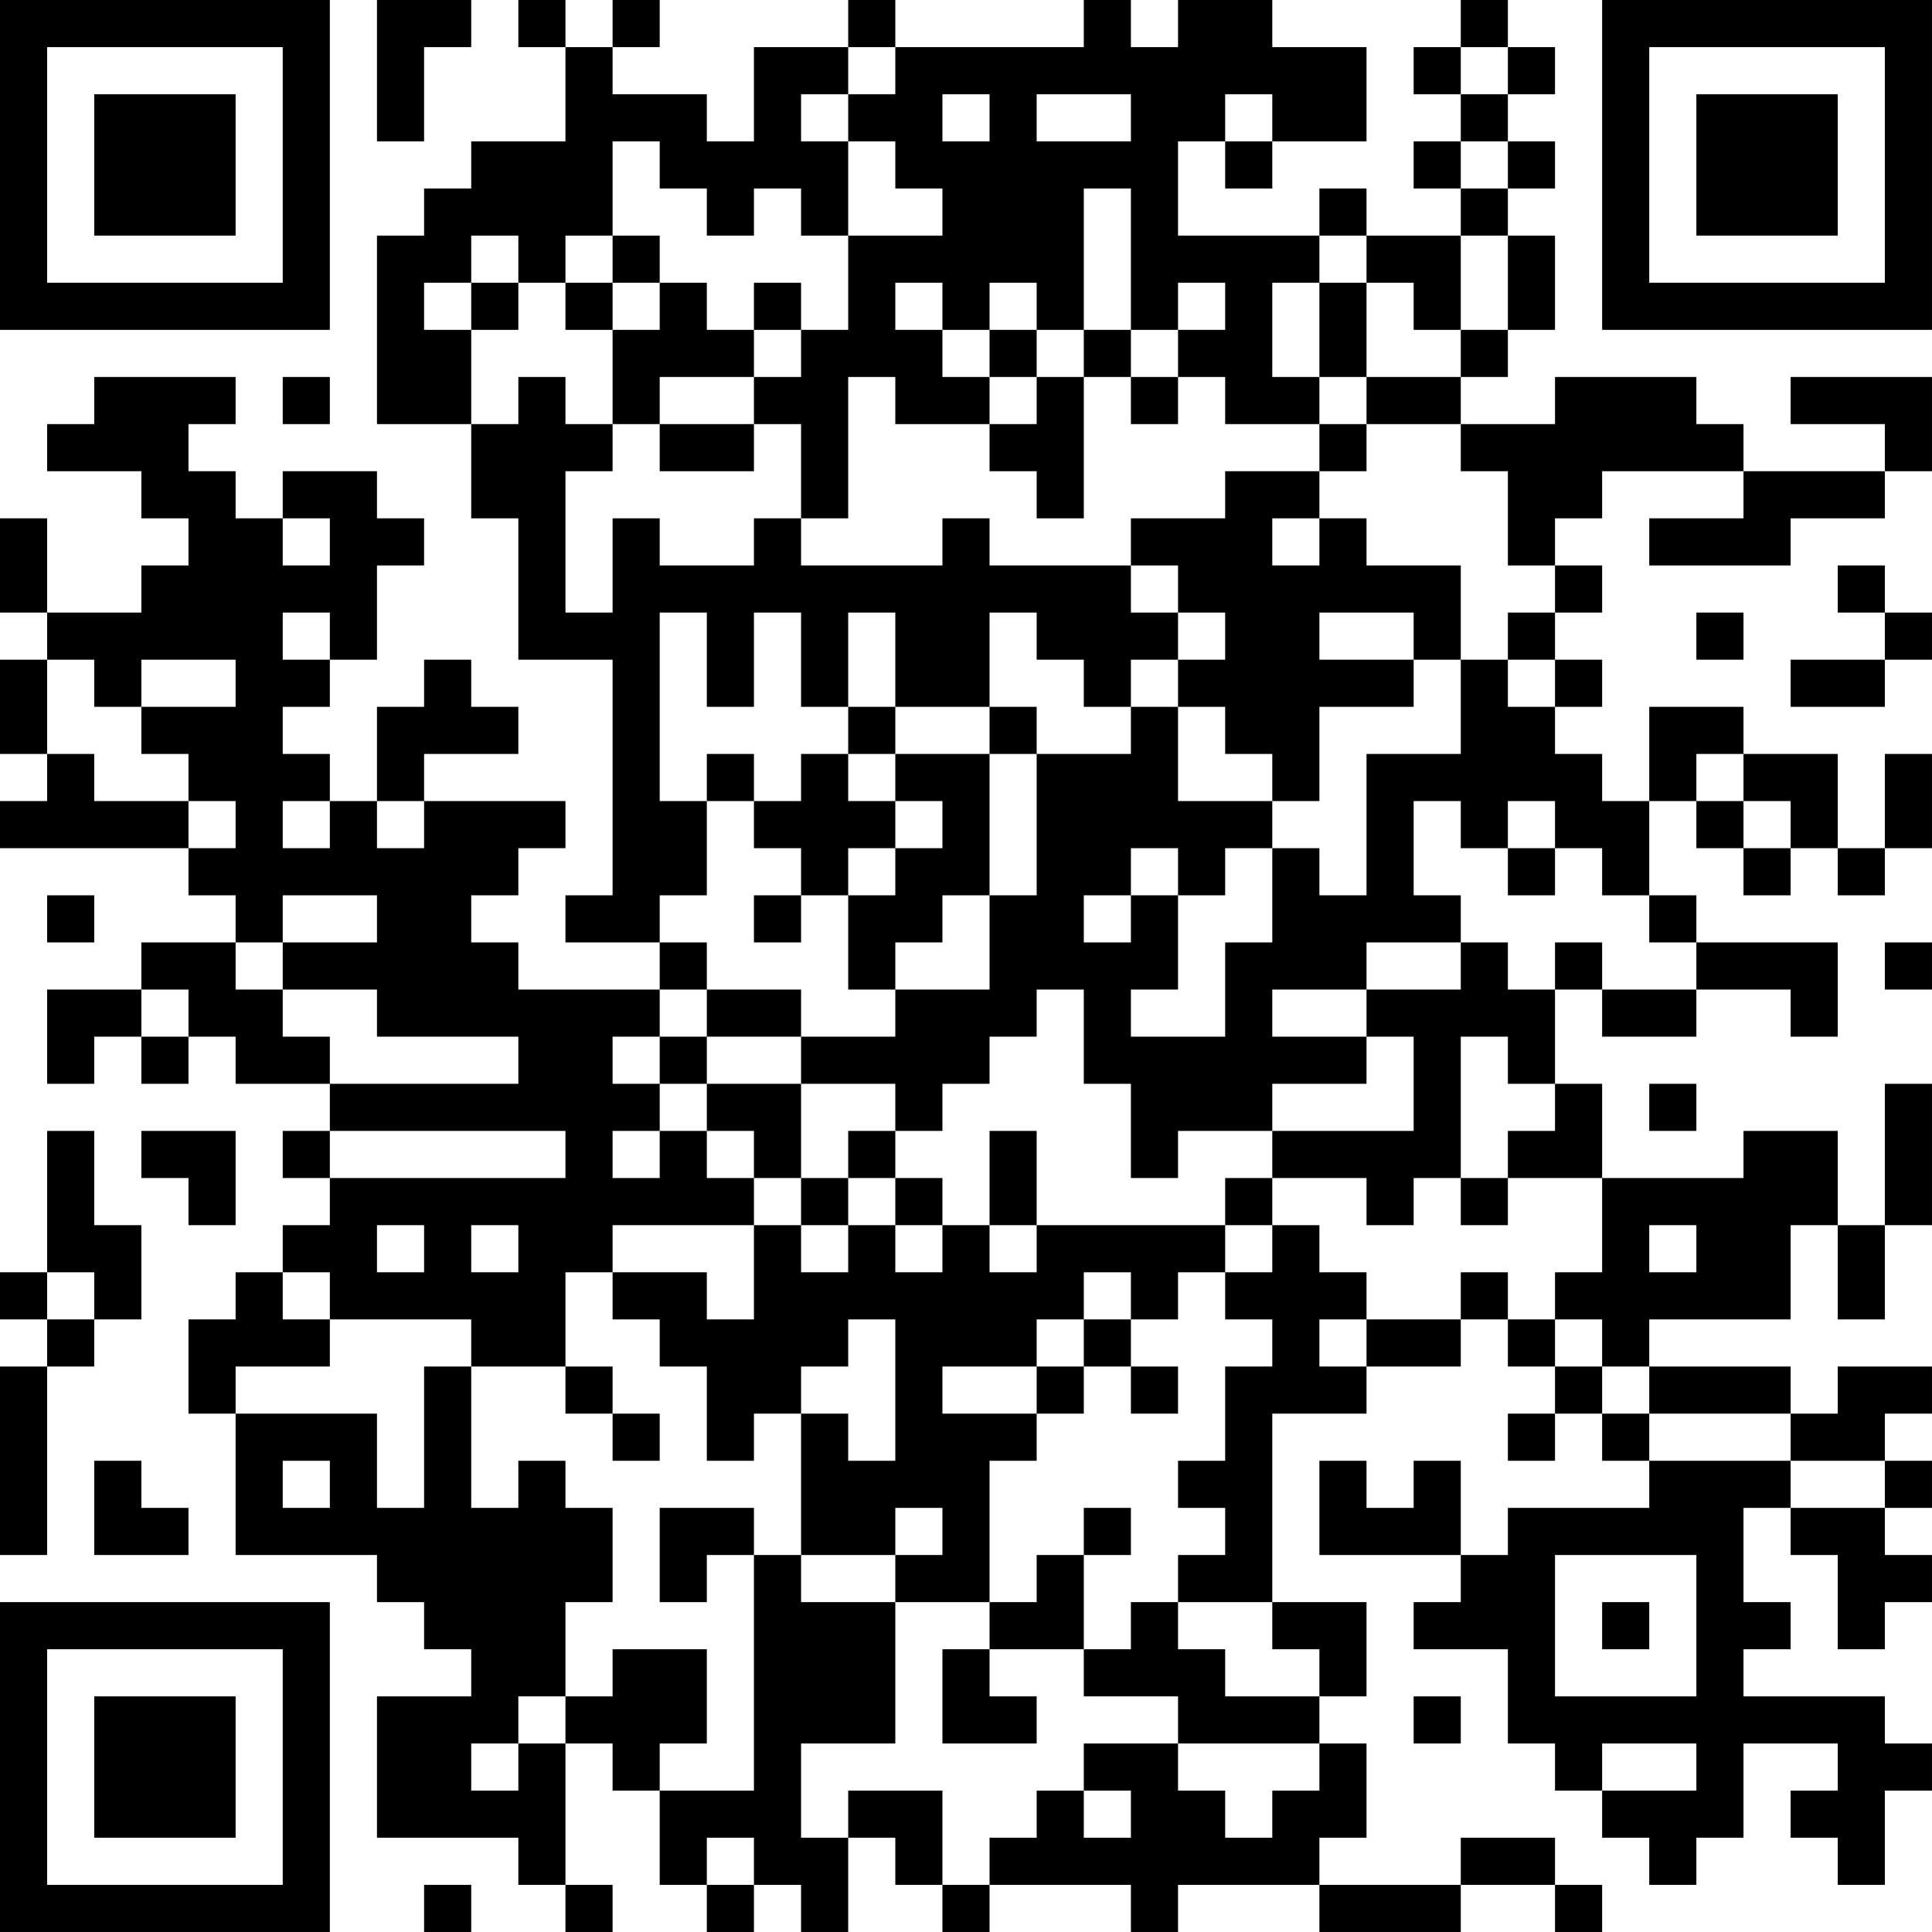 <?xml version="1.0" encoding="UTF-8"?>
<svg xmlns="http://www.w3.org/2000/svg" version="1.1" width="200" height="200" viewBox="0 0 200 200"><rect x="0" y="0" width="200" height="200" fill="#ffffff"/><g transform="scale(4.878)"><g transform="translate(0,0)"><path fill-rule="evenodd" d="M8 0L8 3L9 3L9 1L10 1L10 0ZM11 0L11 1L12 1L12 3L10 3L10 4L9 4L9 5L8 5L8 9L10 9L10 11L11 11L11 14L13 14L13 19L12 19L12 20L14 20L14 21L11 21L11 20L10 20L10 19L11 19L11 18L12 18L12 17L9 17L9 16L11 16L11 15L10 15L10 14L9 14L9 15L8 15L8 17L7 17L7 16L6 16L6 15L7 15L7 14L8 14L8 12L9 12L9 11L8 11L8 10L6 10L6 11L5 11L5 10L4 10L4 9L5 9L5 8L2 8L2 9L1 9L1 10L3 10L3 11L4 11L4 12L3 12L3 13L1 13L1 11L0 11L0 13L1 13L1 14L0 14L0 16L1 16L1 17L0 17L0 18L4 18L4 19L5 19L5 20L3 20L3 21L1 21L1 23L2 23L2 22L3 22L3 23L4 23L4 22L5 22L5 23L7 23L7 24L6 24L6 25L7 25L7 26L6 26L6 27L5 27L5 28L4 28L4 30L5 30L5 33L8 33L8 34L9 34L9 35L10 35L10 36L8 36L8 39L11 39L11 40L12 40L12 41L13 41L13 40L12 40L12 37L13 37L13 38L14 38L14 40L15 40L15 41L16 41L16 40L17 40L17 41L18 41L18 39L19 39L19 40L20 40L20 41L21 41L21 40L24 40L24 41L25 41L25 40L28 40L28 41L31 41L31 40L33 40L33 41L34 41L34 40L33 40L33 39L31 39L31 40L28 40L28 39L29 39L29 37L28 37L28 36L29 36L29 34L27 34L27 30L29 30L29 29L31 29L31 28L32 28L32 29L33 29L33 30L32 30L32 31L33 31L33 30L34 30L34 31L35 31L35 32L32 32L32 33L31 33L31 31L30 31L30 32L29 32L29 31L28 31L28 33L31 33L31 34L30 34L30 35L32 35L32 37L33 37L33 38L34 38L34 39L35 39L35 40L36 40L36 39L37 39L37 37L39 37L39 38L38 38L38 39L39 39L39 40L40 40L40 38L41 38L41 37L40 37L40 36L37 36L37 35L38 35L38 34L37 34L37 32L38 32L38 33L39 33L39 35L40 35L40 34L41 34L41 33L40 33L40 32L41 32L41 31L40 31L40 30L41 30L41 29L39 29L39 30L38 30L38 29L35 29L35 28L38 28L38 26L39 26L39 28L40 28L40 26L41 26L41 23L40 23L40 26L39 26L39 24L37 24L37 25L34 25L34 23L33 23L33 21L34 21L34 22L36 22L36 21L38 21L38 22L39 22L39 20L36 20L36 19L35 19L35 17L36 17L36 18L37 18L37 19L38 19L38 18L39 18L39 19L40 19L40 18L41 18L41 16L40 16L40 18L39 18L39 16L37 16L37 15L35 15L35 17L34 17L34 16L33 16L33 15L34 15L34 14L33 14L33 13L34 13L34 12L33 12L33 11L34 11L34 10L37 10L37 11L35 11L35 12L38 12L38 11L40 11L40 10L41 10L41 8L38 8L38 9L40 9L40 10L37 10L37 9L36 9L36 8L33 8L33 9L31 9L31 8L32 8L32 7L33 7L33 5L32 5L32 4L33 4L33 3L32 3L32 2L33 2L33 1L32 1L32 0L31 0L31 1L30 1L30 2L31 2L31 3L30 3L30 4L31 4L31 5L29 5L29 4L28 4L28 5L25 5L25 3L26 3L26 4L27 4L27 3L29 3L29 1L27 1L27 0L25 0L25 1L24 1L24 0L23 0L23 1L19 1L19 0L18 0L18 1L16 1L16 3L15 3L15 2L13 2L13 1L14 1L14 0L13 0L13 1L12 1L12 0ZM18 1L18 2L17 2L17 3L18 3L18 5L17 5L17 4L16 4L16 5L15 5L15 4L14 4L14 3L13 3L13 5L12 5L12 6L11 6L11 5L10 5L10 6L9 6L9 7L10 7L10 9L11 9L11 8L12 8L12 9L13 9L13 10L12 10L12 13L13 13L13 11L14 11L14 12L16 12L16 11L17 11L17 12L20 12L20 11L21 11L21 12L24 12L24 13L25 13L25 14L24 14L24 15L23 15L23 14L22 14L22 13L21 13L21 15L19 15L19 13L18 13L18 15L17 15L17 13L16 13L16 15L15 15L15 13L14 13L14 17L15 17L15 19L14 19L14 20L15 20L15 21L14 21L14 22L13 22L13 23L14 23L14 24L13 24L13 25L14 25L14 24L15 24L15 25L16 25L16 26L13 26L13 27L12 27L12 29L10 29L10 28L7 28L7 27L6 27L6 28L7 28L7 29L5 29L5 30L8 30L8 32L9 32L9 29L10 29L10 32L11 32L11 31L12 31L12 32L13 32L13 34L12 34L12 36L11 36L11 37L10 37L10 38L11 38L11 37L12 37L12 36L13 36L13 35L15 35L15 37L14 37L14 38L16 38L16 33L17 33L17 34L19 34L19 37L17 37L17 39L18 39L18 38L20 38L20 40L21 40L21 39L22 39L22 38L23 38L23 39L24 39L24 38L23 38L23 37L25 37L25 38L26 38L26 39L27 39L27 38L28 38L28 37L25 37L25 36L23 36L23 35L24 35L24 34L25 34L25 35L26 35L26 36L28 36L28 35L27 35L27 34L25 34L25 33L26 33L26 32L25 32L25 31L26 31L26 29L27 29L27 28L26 28L26 27L27 27L27 26L28 26L28 27L29 27L29 28L28 28L28 29L29 29L29 28L31 28L31 27L32 27L32 28L33 28L33 29L34 29L34 30L35 30L35 31L38 31L38 32L40 32L40 31L38 31L38 30L35 30L35 29L34 29L34 28L33 28L33 27L34 27L34 25L32 25L32 24L33 24L33 23L32 23L32 22L31 22L31 25L30 25L30 26L29 26L29 25L27 25L27 24L30 24L30 22L29 22L29 21L31 21L31 20L32 20L32 21L33 21L33 20L34 20L34 21L36 21L36 20L35 20L35 19L34 19L34 18L33 18L33 17L32 17L32 18L31 18L31 17L30 17L30 19L31 19L31 20L29 20L29 21L27 21L27 22L29 22L29 23L27 23L27 24L25 24L25 25L24 25L24 23L23 23L23 21L22 21L22 22L21 22L21 23L20 23L20 24L19 24L19 23L17 23L17 22L19 22L19 21L21 21L21 19L22 19L22 16L24 16L24 15L25 15L25 17L27 17L27 18L26 18L26 19L25 19L25 18L24 18L24 19L23 19L23 20L24 20L24 19L25 19L25 21L24 21L24 22L26 22L26 20L27 20L27 18L28 18L28 19L29 19L29 16L31 16L31 14L32 14L32 15L33 15L33 14L32 14L32 13L33 13L33 12L32 12L32 10L31 10L31 9L29 9L29 8L31 8L31 7L32 7L32 5L31 5L31 7L30 7L30 6L29 6L29 5L28 5L28 6L27 6L27 8L28 8L28 9L26 9L26 8L25 8L25 7L26 7L26 6L25 6L25 7L24 7L24 4L23 4L23 7L22 7L22 6L21 6L21 7L20 7L20 6L19 6L19 7L20 7L20 8L21 8L21 9L19 9L19 8L18 8L18 11L17 11L17 9L16 9L16 8L17 8L17 7L18 7L18 5L20 5L20 4L19 4L19 3L18 3L18 2L19 2L19 1ZM31 1L31 2L32 2L32 1ZM20 2L20 3L21 3L21 2ZM22 2L22 3L24 3L24 2ZM26 2L26 3L27 3L27 2ZM31 3L31 4L32 4L32 3ZM13 5L13 6L12 6L12 7L13 7L13 9L14 9L14 10L16 10L16 9L14 9L14 8L16 8L16 7L17 7L17 6L16 6L16 7L15 7L15 6L14 6L14 5ZM10 6L10 7L11 7L11 6ZM13 6L13 7L14 7L14 6ZM28 6L28 8L29 8L29 6ZM21 7L21 8L22 8L22 9L21 9L21 10L22 10L22 11L23 11L23 8L24 8L24 9L25 9L25 8L24 8L24 7L23 7L23 8L22 8L22 7ZM6 8L6 9L7 9L7 8ZM28 9L28 10L26 10L26 11L24 11L24 12L25 12L25 13L26 13L26 14L25 14L25 15L26 15L26 16L27 16L27 17L28 17L28 15L30 15L30 14L31 14L31 12L29 12L29 11L28 11L28 10L29 10L29 9ZM6 11L6 12L7 12L7 11ZM27 11L27 12L28 12L28 11ZM39 12L39 13L40 13L40 14L38 14L38 15L40 15L40 14L41 14L41 13L40 13L40 12ZM6 13L6 14L7 14L7 13ZM28 13L28 14L30 14L30 13ZM36 13L36 14L37 14L37 13ZM1 14L1 16L2 16L2 17L4 17L4 18L5 18L5 17L4 17L4 16L3 16L3 15L5 15L5 14L3 14L3 15L2 15L2 14ZM18 15L18 16L17 16L17 17L16 17L16 16L15 16L15 17L16 17L16 18L17 18L17 19L16 19L16 20L17 20L17 19L18 19L18 21L19 21L19 20L20 20L20 19L21 19L21 16L22 16L22 15L21 15L21 16L19 16L19 15ZM18 16L18 17L19 17L19 18L18 18L18 19L19 19L19 18L20 18L20 17L19 17L19 16ZM36 16L36 17L37 17L37 18L38 18L38 17L37 17L37 16ZM6 17L6 18L7 18L7 17ZM8 17L8 18L9 18L9 17ZM32 18L32 19L33 19L33 18ZM1 19L1 20L2 20L2 19ZM6 19L6 20L5 20L5 21L6 21L6 22L7 22L7 23L11 23L11 22L8 22L8 21L6 21L6 20L8 20L8 19ZM40 20L40 21L41 21L41 20ZM3 21L3 22L4 22L4 21ZM15 21L15 22L14 22L14 23L15 23L15 24L16 24L16 25L17 25L17 26L16 26L16 28L15 28L15 27L13 27L13 28L14 28L14 29L15 29L15 31L16 31L16 30L17 30L17 33L19 33L19 34L21 34L21 35L20 35L20 37L22 37L22 36L21 36L21 35L23 35L23 33L24 33L24 32L23 32L23 33L22 33L22 34L21 34L21 31L22 31L22 30L23 30L23 29L24 29L24 30L25 30L25 29L24 29L24 28L25 28L25 27L26 27L26 26L27 26L27 25L26 25L26 26L22 26L22 24L21 24L21 26L20 26L20 25L19 25L19 24L18 24L18 25L17 25L17 23L15 23L15 22L17 22L17 21ZM35 23L35 24L36 24L36 23ZM1 24L1 27L0 27L0 28L1 28L1 29L0 29L0 33L1 33L1 29L2 29L2 28L3 28L3 26L2 26L2 24ZM3 24L3 25L4 25L4 26L5 26L5 24ZM7 24L7 25L12 25L12 24ZM18 25L18 26L17 26L17 27L18 27L18 26L19 26L19 27L20 27L20 26L19 26L19 25ZM31 25L31 26L32 26L32 25ZM8 26L8 27L9 27L9 26ZM10 26L10 27L11 27L11 26ZM21 26L21 27L22 27L22 26ZM35 26L35 27L36 27L36 26ZM1 27L1 28L2 28L2 27ZM23 27L23 28L22 28L22 29L20 29L20 30L22 30L22 29L23 29L23 28L24 28L24 27ZM18 28L18 29L17 29L17 30L18 30L18 31L19 31L19 28ZM12 29L12 30L13 30L13 31L14 31L14 30L13 30L13 29ZM2 31L2 33L4 33L4 32L3 32L3 31ZM6 31L6 32L7 32L7 31ZM14 32L14 34L15 34L15 33L16 33L16 32ZM19 32L19 33L20 33L20 32ZM33 33L33 36L36 36L36 33ZM34 34L34 35L35 35L35 34ZM30 36L30 37L31 37L31 36ZM34 37L34 38L36 38L36 37ZM15 39L15 40L16 40L16 39ZM9 40L9 41L10 41L10 40ZM0 0L0 7L7 7L7 0ZM1 1L1 6L6 6L6 1ZM2 2L2 5L5 5L5 2ZM34 0L34 7L41 7L41 0ZM35 1L35 6L40 6L40 1ZM36 2L36 5L39 5L39 2ZM0 34L0 41L7 41L7 34ZM1 35L1 40L6 40L6 35ZM2 36L2 39L5 39L5 36Z" fill="#000000"/></g></g></svg>
